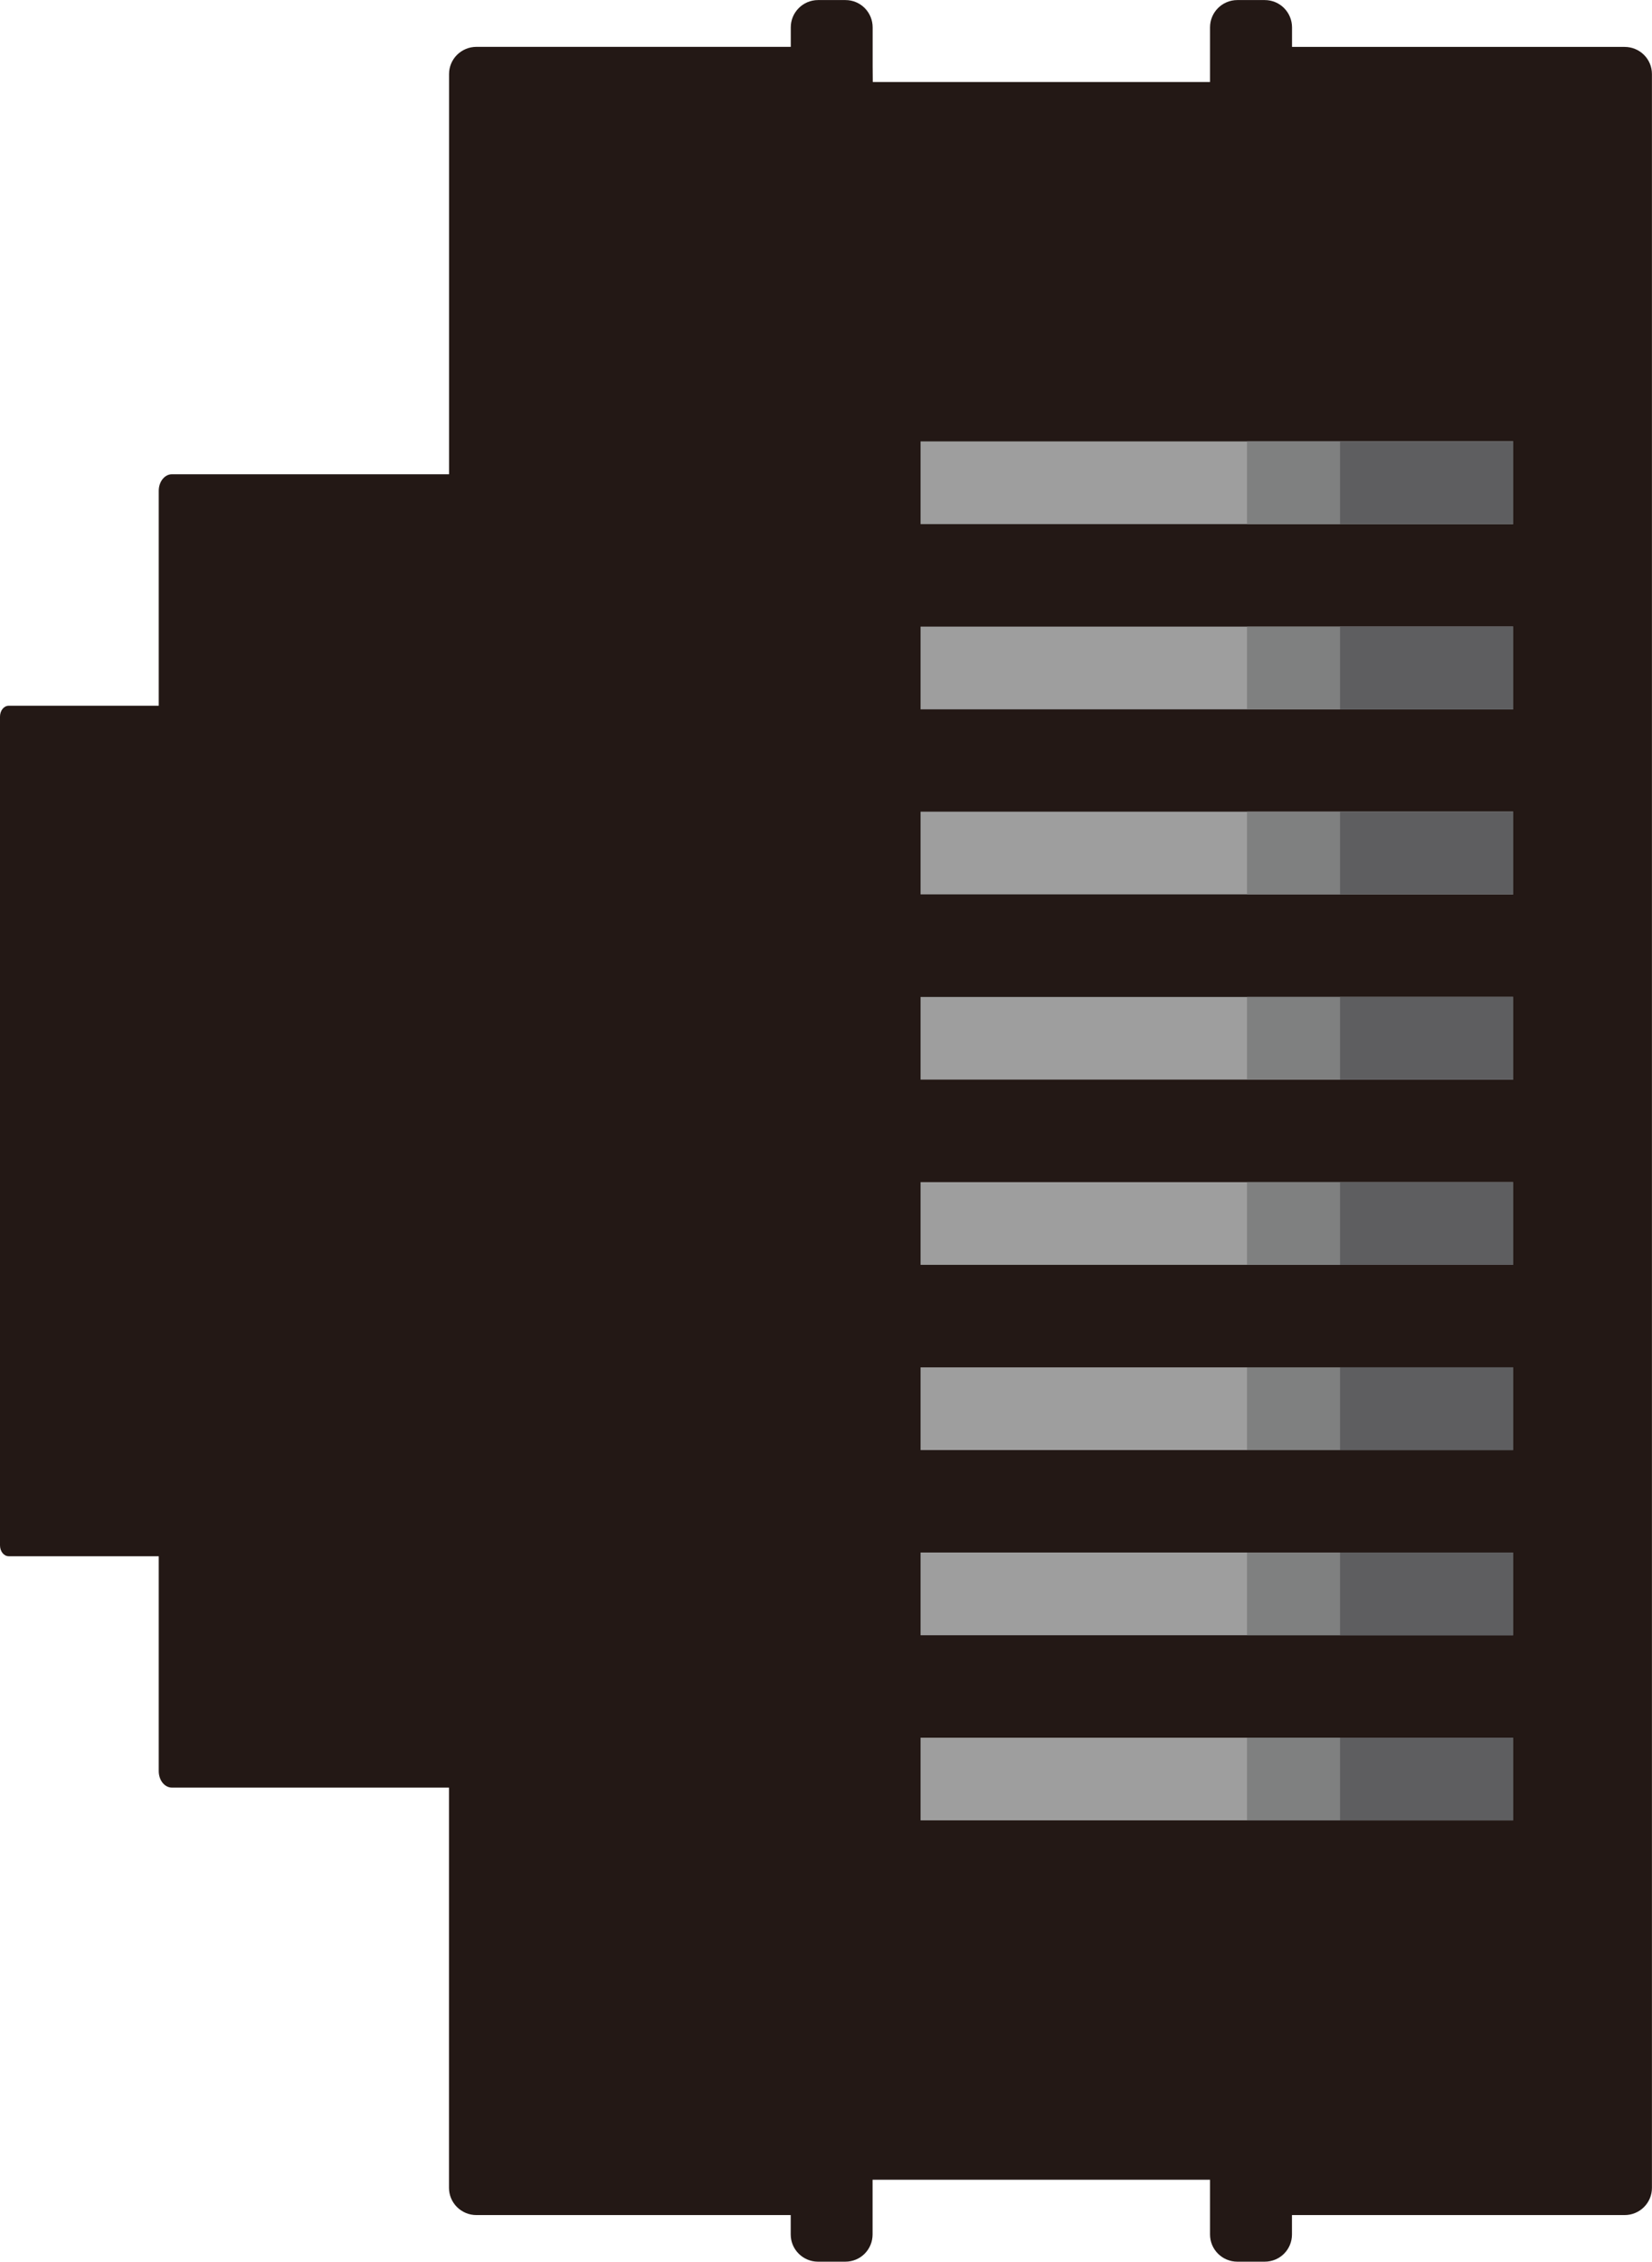 <?xml version="1.0" encoding="utf-8"?>
<!-- Generator: Adobe Illustrator 16.0.0, SVG Export Plug-In . SVG Version: 6.00 Build 0)  -->
<!DOCTYPE svg PUBLIC "-//W3C//DTD SVG 1.1//EN" "http://www.w3.org/Graphics/SVG/1.1/DTD/svg11.dtd">
<svg version="1.1" id="图层_1" xmlns="http://www.w3.org/2000/svg" xmlns:xlink="http://www.w3.org/1999/xlink" x="0px" y="0px"
	 width="27.058px" height="37.021px" viewBox="4.981 -4.982 27.058 37.021" enable-background="new 4.981 -4.982 27.058 37.021"
	 xml:space="preserve">
<g>
	<path fill="#231815" d="M19.274-3.9v-0.314v-0.32c0-0.247-0.198-0.447-0.446-0.447H18.38c-0.246,0-0.447,0.2-0.447,0.447v0.319
		h-5.148c-0.246,0-0.449,0.197-0.449,0.445v6.551H7.797c-0.119,0-0.216,0.121-0.216,0.271v3.518H5.124
		c-0.08,0-0.143,0.08-0.143,0.178v13.566c0,0.098,0.063,0.178,0.143,0.178h2.457v3.516c0,0.152,0.097,0.271,0.216,0.271h4.538v6.551
		c0,0.248,0.203,0.446,0.449,0.446h5.148v0.317c0,0.247,0.201,0.446,0.447,0.446h0.448c0.248,0,0.446-0.199,0.446-0.446v-0.317
		v-0.317v-0.261H24.8v0.261v0.317v0.317c0,0.247,0.2,0.446,0.448,0.446h0.447c0.25,0,0.447-0.199,0.447-0.446v-0.317h5.448
		c0.248,0,0.448-0.198,0.448-0.446V-3.769c0-0.248-0.2-0.445-0.448-0.445h-5.447v-0.32c-0.001-0.247-0.198-0.447-0.448-0.447h-0.447
		c-0.248,0-0.448,0.2-0.448,0.447v0.319v0.314v0.262h-5.524L19.274-3.9L19.274-3.9z"/>
	<rect x="20.059" y="23.462" fill="#9E9E9E" width="9.705" height="1.353"/>
	<rect x="25.406" y="23.462" fill="#7F8080" width="4.358" height="1.353"/>
	<rect x="26.929" y="23.462" fill="#5E5E60" width="2.836" height="1.353"/>
	<rect x="20.059" y="20.431" fill="#9E9E9E" width="9.705" height="1.354"/>
	<rect x="25.406" y="20.431" fill="#7F8080" width="4.358" height="1.354"/>
	<rect x="26.929" y="20.431" fill="#5E5E60" width="2.836" height="1.354"/>
	<rect x="20.059" y="17.4" fill="#9E9E9E" width="9.705" height="1.354"/>
	<rect x="25.406" y="17.4" fill="#7F8080" width="4.358" height="1.354"/>
	<rect x="26.929" y="17.4" fill="#5E5E60" width="2.836" height="1.354"/>
	<rect x="20.059" y="14.368" fill="#9E9E9E" width="9.705" height="1.354"/>
	<rect x="25.406" y="14.368" fill="#7F8080" width="4.358" height="1.354"/>
	<rect x="26.929" y="14.368" fill="#5E5E60" width="2.836" height="1.354"/>
	<rect x="20.059" y="11.337" fill="#9E9E9E" width="9.705" height="1.353"/>
	<rect x="25.406" y="11.337" fill="#7F8080" width="4.358" height="1.353"/>
	<rect x="26.929" y="11.337" fill="#5E5E60" width="2.836" height="1.353"/>
	<rect x="20.059" y="8.304" fill="#9E9E9E" width="9.705" height="1.354"/>
	<rect x="25.406" y="8.304" fill="#7F8080" width="4.358" height="1.354"/>
	<rect x="26.929" y="8.304" fill="#5E5E60" width="2.836" height="1.354"/>
	<rect x="20.059" y="5.275" fill="#9E9E9E" width="9.705" height="1.354"/>
	<rect x="25.406" y="5.275" fill="#7F8080" width="4.358" height="1.354"/>
	<rect x="26.929" y="5.275" fill="#5E5E60" width="2.836" height="1.354"/>
	<rect x="20.059" y="2.243" fill="#9E9E9E" width="9.705" height="1.354"/>
	<rect x="25.406" y="2.243" fill="#7F8080" width="4.358" height="1.354"/>
	<rect x="26.929" y="2.243" fill="#5E5E60" width="2.836" height="1.354"/>
</g>
</svg>
